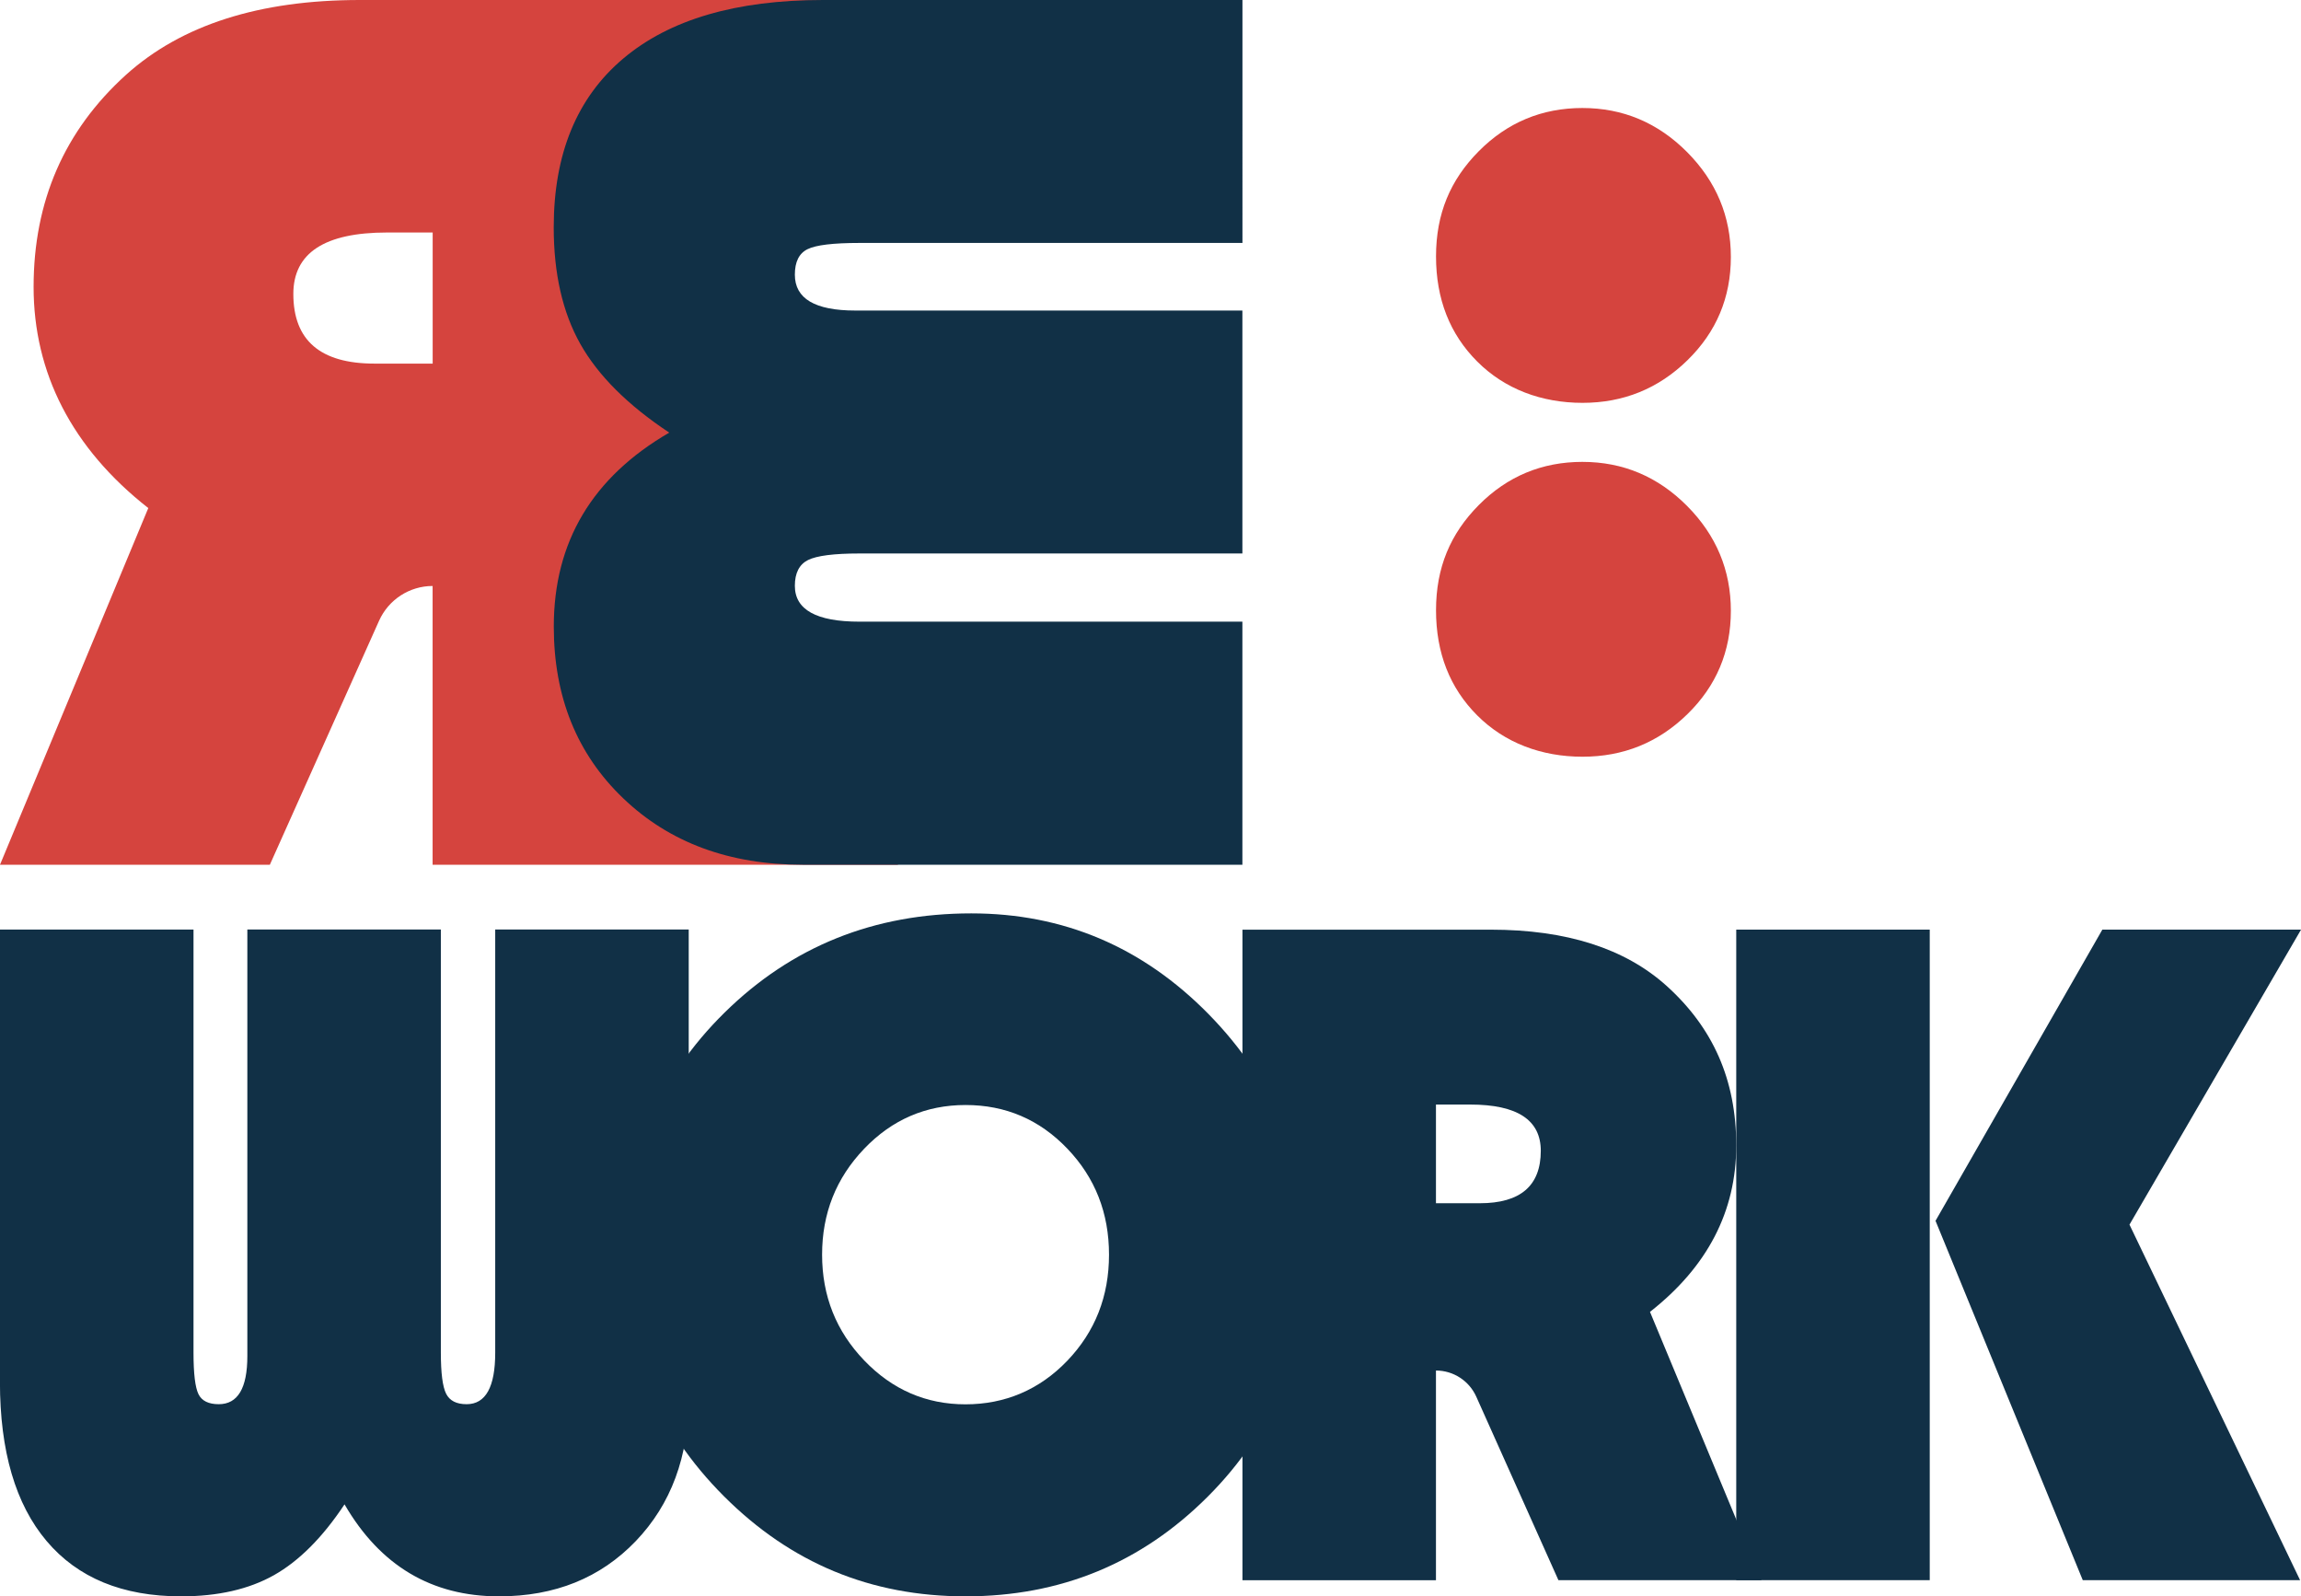 <?xml version="1.0" encoding="UTF-8"?><svg xmlns="http://www.w3.org/2000/svg" viewBox="0 0 354.71 246.09"><g id="a"/><g id="b"><g id="c"><g id="d"><path d="M243.94,16.65c6.25,0,11.63,2.27,16.13,6.79,4.5,4.53,6.75,9.92,6.75,16.17s-2.23,11.57-6.7,15.93c-4.47,4.37-9.86,6.56-16.17,6.56s-11.98-2.12-16.22-6.36c-4.24-4.24-6.36-9.65-6.36-16.22s2.2-11.79,6.6-16.22c4.4-4.43,9.73-6.65,15.98-6.65Zm0,54.55c6.25,0,11.63,2.27,16.13,6.79,4.5,4.53,6.75,9.92,6.75,16.17s-2.23,11.57-6.7,15.93c-4.47,4.37-9.86,6.56-16.17,6.56s-11.98-2.12-16.22-6.36c-4.24-4.24-6.36-9.65-6.36-16.22s2.2-11.79,6.6-16.22c4.4-4.43,9.73-6.65,15.98-6.65Z" style="fill:#d5443e;"/><path d="M106.17,143.3v72.22c0,9.01-2.72,16.36-8.16,22.04-5.44,5.68-12.47,8.52-21.09,8.52-10.39,0-18.32-4.73-23.81-14.18-3.38,5.1-7.01,8.73-10.87,10.91-3.87,2.18-8.65,3.27-14.33,3.27-9.01,0-15.92-2.84-20.72-8.52-4.8-5.68-7.2-13.86-7.2-24.54v-69.73H29.83v65.24c0,3.23,.26,5.36,.77,6.39s1.55,1.54,3.12,1.54c2.94,0,4.41-2.47,4.41-7.42v-65.76h29.83v65.24c0,3.14,.27,5.24,.81,6.32,.54,1.08,1.59,1.62,3.16,1.62,2.94,0,4.41-2.65,4.41-7.94v-65.24h29.83Z" style="fill:#113046;"/><path d="M149.73,140.8c14.2,0,26.39,5.17,36.55,15.5,10.16,10.34,15.25,22.7,15.25,37.1s-5.12,27.09-15.36,37.32c-10.24,10.24-22.68,15.36-37.32,15.36s-26.96-5.14-37.25-15.43c-10.29-10.29-15.43-22.7-15.43-37.25s5.18-27.14,15.54-37.32c10.36-10.19,23.03-15.28,38.02-15.28Zm-.88,29.54c-6.12,0-11.34,2.25-15.65,6.76-4.31,4.51-6.47,9.94-6.47,16.31s2.17,11.81,6.5,16.31c4.33,4.51,9.54,6.76,15.61,6.76s11.4-2.24,15.69-6.72c4.29-4.48,6.43-9.93,6.43-16.35s-2.14-11.87-6.43-16.35c-4.29-4.48-9.51-6.72-15.69-6.72Z" style="fill:#113046;"/><path d="M254.35,202.23c8.86-6.95,13.3-15.5,13.3-25.64s-3.58-18.15-10.73-24.61c-6.42-5.78-15.45-8.67-27.11-8.67h-38.28v100.29h29.83v-32.33c2.68,0,5.11,1.58,6.21,4.02l12.67,28.3h31.3l-17.19-41.37Zm-26.23-16.75h-6.76v-15.21h5.29c7.25,0,10.87,2.38,10.87,7.13,0,5.39-3.14,8.08-9.4,8.08Z" style="fill:#113046;"/><path d="M55.47,0c-15.49,0-27.5,3.84-36.03,11.52C9.93,20.12,5.18,31.02,5.18,44.24s5.89,24.84,17.68,34.08L0,133.3H41.6l16.84-37.62c1.46-3.25,4.69-5.35,8.25-5.35v42.97h71.75l-32.1-66.65L138.44,0H55.47Zm11.23,56.05h-8.98c-8.33,0-12.5-3.58-12.5-10.74,0-6.31,4.82-9.47,14.45-9.47h7.03v20.21Z" style="fill:#d5443e;"/><path d="M191.53,133.3H123.74c-11.32,0-20.54-3.41-27.67-10.24-7.14-6.83-10.7-15.65-10.7-26.48,0-13.04,5.93-23,17.8-29.89-6.4-4.24-10.96-8.8-13.7-13.65-2.74-4.86-4.11-10.86-4.11-17.99,0-11.32,3.57-19.99,10.7-26.01C103.19,3.01,113.46,0,126.87,0h64.66V37.45h-59.03c-4.06,0-6.73,.32-8.03,.97s-1.94,1.95-1.94,3.92c0,3.69,3.1,5.53,9.32,5.53h59.67v37.45h-59.03c-3.94,0-6.58,.34-7.93,1.01-1.35,.68-2.03,2-2.03,3.97,0,3.69,3.32,5.53,9.96,5.53h59.03v37.45Z" style="fill:#113046;"/><path d="M297.48,143.3v100.29h-29.83v-100.29h29.83Zm57.24,0l-26.45,45.48,26.3,54.81h-33.5l-22.7-55.4,25.72-44.89h30.64Z" style="fill:#113046;"/></g></g></g></svg>